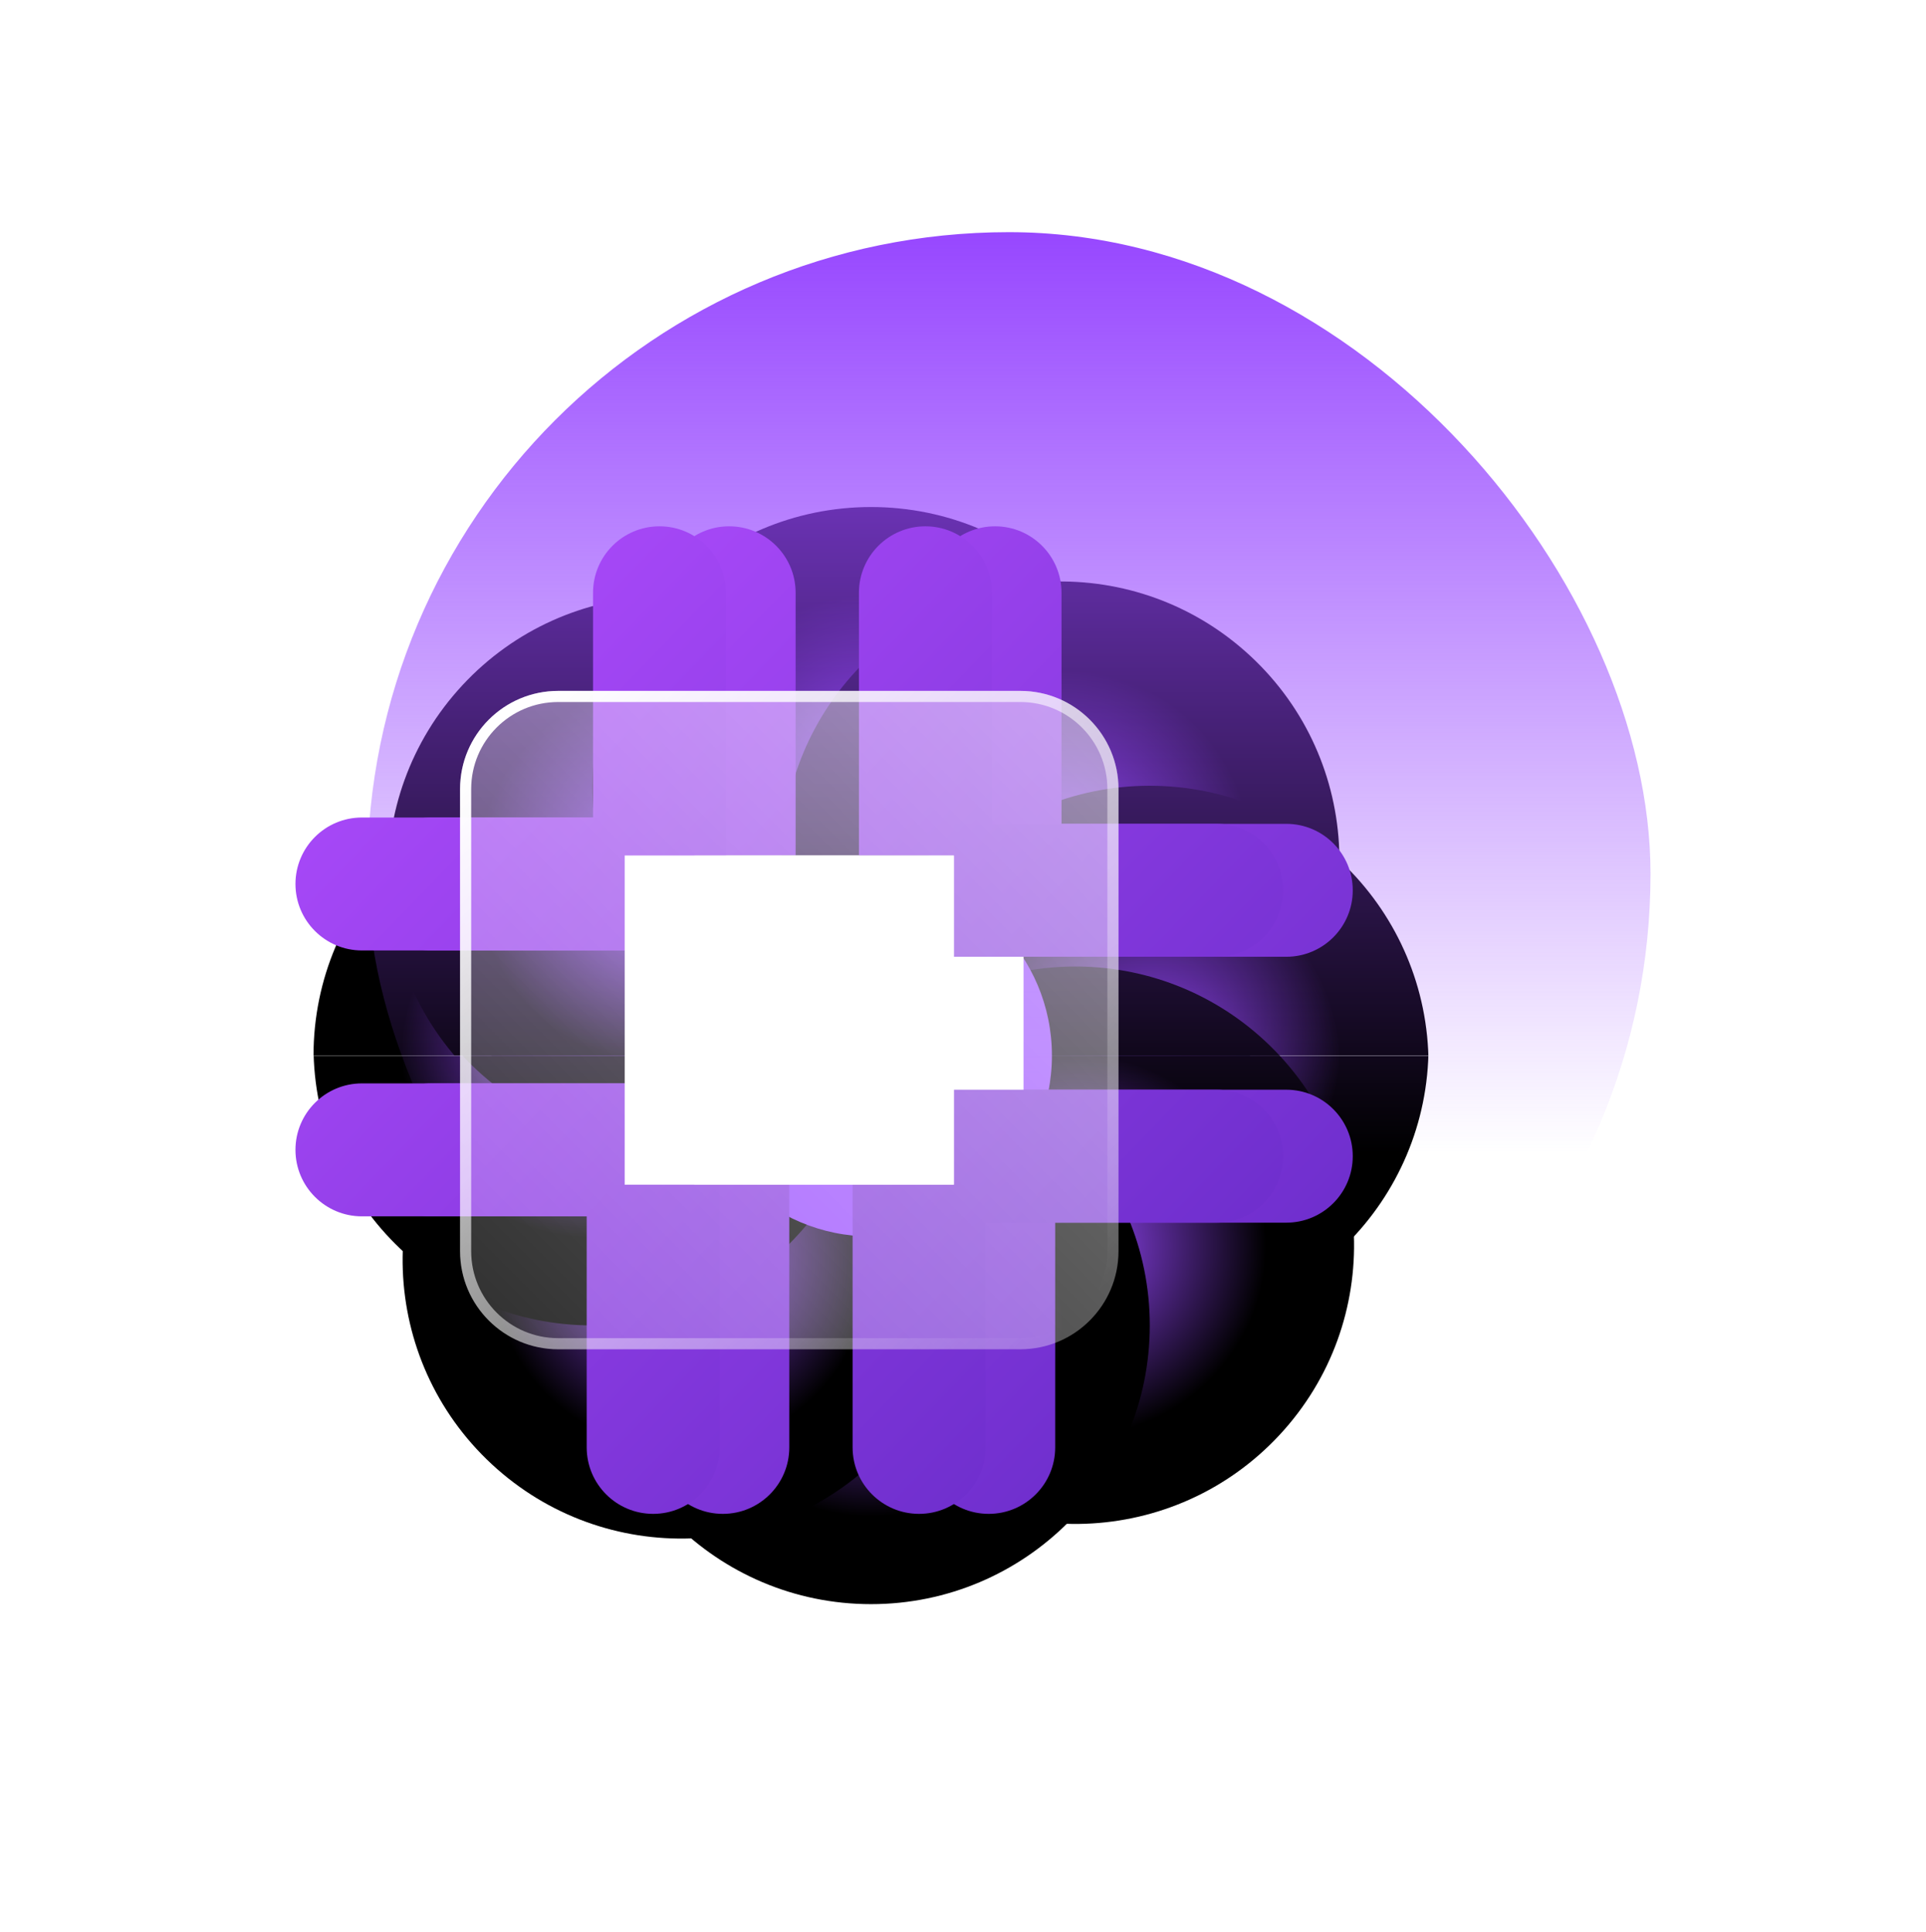 <svg width="329" height="330" viewBox="0 0 329 330" fill="none" xmlns="http://www.w3.org/2000/svg">
<g clip-path="url(#clip0_1163_4928)">
<g filter="url(#filter0_f_1163_4928)">
<g clip-path="url(#clip1_1163_4928)">
<circle cx="181.184" cy="145.433" r="47.617" transform="rotate(42.871 181.184 145.433)" fill="url(#paint0_angular_1163_4928)"/>
<g filter="url(#filter1_i_1163_4928)">
<circle cx="196.405" cy="180.33" r="47.617" transform="rotate(90 196.405 180.33)" fill="url(#paint1_angular_1163_4928)"/>
</g>
<circle cx="183.686" cy="212.727" r="47.617" transform="rotate(132.871 183.686 212.727)" fill="url(#paint2_angular_1163_4928)"/>
<g filter="url(#filter2_i_1163_4928)">
<circle cx="148.789" cy="227.947" r="47.617" transform="rotate(180 148.789 227.947)" fill="url(#paint3_angular_1163_4928)"/>
</g>
<circle cx="116.392" cy="215.228" r="47.617" transform="rotate(-137.129 116.392 215.228)" fill="url(#paint4_angular_1163_4928)"/>
<g filter="url(#filter3_i_1163_4928)">
<circle cx="101.172" cy="180.331" r="47.617" transform="rotate(-90 101.172 180.331)" fill="url(#paint5_angular_1163_4928)"/>
</g>
<circle cx="113.891" cy="147.934" r="47.617" transform="rotate(-47.129 113.891 147.934)" fill="url(#paint6_angular_1163_4928)"/>
</g>
<g clip-path="url(#clip2_1163_4928)">
<circle cx="116.392" cy="215.228" r="47.617" transform="rotate(-137.129 116.392 215.228)" fill="url(#paint7_angular_1163_4928)"/>
<circle cx="101.172" cy="180.331" r="47.617" transform="rotate(-90 101.172 180.331)" fill="url(#paint8_angular_1163_4928)"/>
<g filter="url(#filter4_i_1163_4928)">
<circle cx="113.891" cy="147.934" r="47.617" transform="rotate(-47.129 113.891 147.934)" fill="url(#paint9_angular_1163_4928)"/>
</g>
<g filter="url(#filter5_i_1163_4928)">
<circle cx="148.788" cy="132.714" r="47.617" fill="url(#paint10_angular_1163_4928)"/>
</g>
<g filter="url(#filter6_i_1163_4928)">
<circle cx="181.184" cy="145.433" r="47.617" transform="rotate(42.871 181.184 145.433)" fill="url(#paint11_angular_1163_4928)"/>
</g>
<g filter="url(#filter7_i_1163_4928)">
<circle cx="196.405" cy="180.33" r="47.617" transform="rotate(90 196.405 180.33)" fill="url(#paint12_angular_1163_4928)"/>
</g>
<circle cx="183.686" cy="212.727" r="47.617" transform="rotate(132.871 183.686 212.727)" fill="url(#paint13_angular_1163_4928)"/>
</g>
<g filter="url(#filter8_f_1163_4928)">
<circle cx="148.789" cy="180.33" r="30.9" fill="#9747FF"/>
</g>
</g>
<rect x="62.738" y="39.662" width="219.203" height="219.203" rx="109.602" fill="url(#paint14_linear_1163_4928)"/>
<g filter="url(#filter9_f_1163_4928)">
<path d="M124.553 89.911C130.825 89.911 135.908 94.994 135.908 101.266V146.147H113.197V101.266C113.197 94.994 118.28 89.911 124.553 89.911Z" fill="url(#paint15_linear_1163_4928)"/>
<path d="M169.975 89.911C176.247 89.911 181.33 94.994 181.33 101.266V146.147H158.619V101.266C158.619 94.994 163.702 89.911 169.975 89.911Z" fill="url(#paint16_linear_1163_4928)"/>
<path d="M62.368 196.436C62.368 190.163 67.451 185.081 73.724 185.081H118.605V207.792H73.724C67.451 207.792 62.368 202.709 62.368 196.436Z" fill="url(#paint17_linear_1163_4928)"/>
<path d="M62.368 151.014C62.368 144.741 67.451 139.659 73.724 139.659H118.605V162.37H73.724C67.451 162.37 62.368 157.287 62.368 151.014Z" fill="url(#paint18_linear_1163_4928)"/>
<path d="M168.894 258.621C162.621 258.621 157.538 253.538 157.538 247.265V202.384H180.249V247.265C180.249 253.538 175.166 258.621 168.894 258.621Z" fill="url(#paint19_linear_1163_4928)"/>
<path d="M123.472 258.621C117.199 258.621 112.116 253.538 112.116 247.265V202.384H134.827V247.265C134.827 253.538 129.744 258.621 123.472 258.621Z" fill="url(#paint20_linear_1163_4928)"/>
<path d="M231.078 152.096C231.078 158.368 225.995 163.451 219.723 163.451H174.842V140.74H219.723C225.995 140.74 231.078 145.823 231.078 152.096Z" fill="url(#paint21_linear_1163_4928)"/>
<path d="M231.078 197.517C231.078 203.79 225.995 208.873 219.723 208.873H174.842V186.162H219.723C225.995 186.162 231.078 191.245 231.078 197.517Z" fill="url(#paint22_linear_1163_4928)"/>
</g>
<g filter="url(#filter10_f_1163_4928)">
<path d="M174.841 146.147H118.604V202.384H174.841V146.147Z" fill="white"/>
</g>
<path d="M112.656 89.911C118.929 89.911 124.012 94.994 124.012 101.266V146.147H101.301V101.266C101.301 94.994 106.384 89.911 112.656 89.911Z" fill="url(#paint23_linear_1163_4928)"/>
<path d="M158.077 89.911C164.35 89.911 169.433 94.994 169.433 101.266V146.147H146.722V101.266C146.722 94.994 151.805 89.911 158.077 89.911Z" fill="url(#paint24_linear_1163_4928)"/>
<path d="M50.471 196.436C50.471 190.163 55.554 185.081 61.826 185.081H106.707V207.792H61.826C55.554 207.792 50.471 202.709 50.471 196.436Z" fill="url(#paint25_linear_1163_4928)"/>
<path d="M50.471 151.014C50.471 144.741 55.554 139.659 61.826 139.659H106.707V162.37H61.826C55.554 162.37 50.471 157.287 50.471 151.014Z" fill="url(#paint26_linear_1163_4928)"/>
<path d="M156.996 258.621C150.724 258.621 145.641 253.538 145.641 247.265V202.384H168.352V247.265C168.352 253.538 163.269 258.621 156.996 258.621Z" fill="url(#paint27_linear_1163_4928)"/>
<path d="M111.574 258.621C105.302 258.621 100.219 253.538 100.219 247.265V202.384H122.93V247.265C122.93 253.538 117.847 258.621 111.574 258.621Z" fill="url(#paint28_linear_1163_4928)"/>
<path d="M219.181 152.096C219.181 158.368 214.098 163.451 207.825 163.451H162.944V140.74H207.825C214.098 140.74 219.181 145.823 219.181 152.096Z" fill="url(#paint29_linear_1163_4928)"/>
<path d="M219.181 197.517C219.181 203.79 214.098 208.873 207.825 208.873H162.944V186.162H207.825C214.098 186.162 219.181 191.245 219.181 197.517Z" fill="url(#paint30_linear_1163_4928)"/>
<g filter="url(#filter11_b_1163_4928)">
<path d="M174.299 118.029H95.352C86.094 118.029 78.589 125.534 78.589 134.792V213.74C78.589 222.997 86.094 230.502 95.352 230.502H174.299C183.557 230.502 191.062 222.997 191.062 213.74V134.792C191.062 125.534 183.557 118.029 174.299 118.029Z" fill="url(#paint31_linear_1163_4928)"/>
<path d="M95.352 118.979H174.299C183.033 118.979 190.112 126.059 190.112 134.792V213.74C190.112 222.473 183.033 229.553 174.299 229.553H95.352C86.618 229.553 79.539 222.473 79.539 213.74V134.792C79.539 126.059 86.618 118.979 95.352 118.979Z" stroke="url(#paint32_linear_1163_4928)" stroke-width="1.899"/>
</g>
<path d="M162.945 146.147H106.708V202.384H162.945V146.147Z" fill="white"/>
</g>
<defs>
<filter id="filter0_f_1163_4928" x="-60.358" y="-28.816" width="418.294" height="426.799" filterUnits="userSpaceOnUse" color-interpolation-filters="sRGB">
<feFlood flood-opacity="0" result="BackgroundImageFix"/>
<feBlend mode="normal" in="SourceGraphic" in2="BackgroundImageFix" result="shape"/>
<feGaussianBlur stdDeviation="53.538" result="effect1_foregroundBlur_1163_4928"/>
</filter>
<filter id="filter1_i_1163_4928" x="148.788" y="131.701" width="95.233" height="96.246" filterUnits="userSpaceOnUse" color-interpolation-filters="sRGB">
<feFlood flood-opacity="0" result="BackgroundImageFix"/>
<feBlend mode="normal" in="SourceGraphic" in2="BackgroundImageFix" result="shape"/>
<feColorMatrix in="SourceAlpha" type="matrix" values="0 0 0 0 0 0 0 0 0 0 0 0 0 0 0 0 0 0 127 0" result="hardAlpha"/>
<feOffset dy="-1.52"/>
<feGaussianBlur stdDeviation="0.507"/>
<feComposite in2="hardAlpha" operator="arithmetic" k2="-1" k3="1"/>
<feColorMatrix type="matrix" values="0 0 0 0 1 0 0 0 0 1 0 0 0 0 1 0 0 0 0.21 0"/>
<feBlend mode="normal" in2="shape" result="effect1_innerShadow_1163_4928"/>
</filter>
<filter id="filter2_i_1163_4928" x="101.172" y="179.317" width="95.233" height="96.246" filterUnits="userSpaceOnUse" color-interpolation-filters="sRGB">
<feFlood flood-opacity="0" result="BackgroundImageFix"/>
<feBlend mode="normal" in="SourceGraphic" in2="BackgroundImageFix" result="shape"/>
<feColorMatrix in="SourceAlpha" type="matrix" values="0 0 0 0 0 0 0 0 0 0 0 0 0 0 0 0 0 0 127 0" result="hardAlpha"/>
<feOffset dy="-1.52"/>
<feGaussianBlur stdDeviation="0.507"/>
<feComposite in2="hardAlpha" operator="arithmetic" k2="-1" k3="1"/>
<feColorMatrix type="matrix" values="0 0 0 0 1 0 0 0 0 1 0 0 0 0 1 0 0 0 0.21 0"/>
<feBlend mode="normal" in2="shape" result="effect1_innerShadow_1163_4928"/>
</filter>
<filter id="filter3_i_1163_4928" x="53.556" y="131.701" width="95.233" height="96.246" filterUnits="userSpaceOnUse" color-interpolation-filters="sRGB">
<feFlood flood-opacity="0" result="BackgroundImageFix"/>
<feBlend mode="normal" in="SourceGraphic" in2="BackgroundImageFix" result="shape"/>
<feColorMatrix in="SourceAlpha" type="matrix" values="0 0 0 0 0 0 0 0 0 0 0 0 0 0 0 0 0 0 127 0" result="hardAlpha"/>
<feOffset dy="-1.52"/>
<feGaussianBlur stdDeviation="0.507"/>
<feComposite in2="hardAlpha" operator="arithmetic" k2="-1" k3="1"/>
<feColorMatrix type="matrix" values="0 0 0 0 1 0 0 0 0 1 0 0 0 0 1 0 0 0 0.21 0"/>
<feBlend mode="normal" in2="shape" result="effect1_innerShadow_1163_4928"/>
</filter>
<filter id="filter4_i_1163_4928" x="66.274" y="100.318" width="95.233" height="96.247" filterUnits="userSpaceOnUse" color-interpolation-filters="sRGB">
<feFlood flood-opacity="0" result="BackgroundImageFix"/>
<feBlend mode="normal" in="SourceGraphic" in2="BackgroundImageFix" result="shape"/>
<feColorMatrix in="SourceAlpha" type="matrix" values="0 0 0 0 0 0 0 0 0 0 0 0 0 0 0 0 0 0 127 0" result="hardAlpha"/>
<feOffset dy="1.52"/>
<feGaussianBlur stdDeviation="0.507"/>
<feComposite in2="hardAlpha" operator="arithmetic" k2="-1" k3="1"/>
<feColorMatrix type="matrix" values="0 0 0 0 1 0 0 0 0 1 0 0 0 0 1 0 0 0 0.21 0"/>
<feBlend mode="normal" in2="shape" result="effect1_innerShadow_1163_4928"/>
</filter>
<filter id="filter5_i_1163_4928" x="101.172" y="85.097" width="95.233" height="96.246" filterUnits="userSpaceOnUse" color-interpolation-filters="sRGB">
<feFlood flood-opacity="0" result="BackgroundImageFix"/>
<feBlend mode="normal" in="SourceGraphic" in2="BackgroundImageFix" result="shape"/>
<feColorMatrix in="SourceAlpha" type="matrix" values="0 0 0 0 0 0 0 0 0 0 0 0 0 0 0 0 0 0 127 0" result="hardAlpha"/>
<feOffset dy="1.52"/>
<feGaussianBlur stdDeviation="0.507"/>
<feComposite in2="hardAlpha" operator="arithmetic" k2="-1" k3="1"/>
<feColorMatrix type="matrix" values="0 0 0 0 1 0 0 0 0 1 0 0 0 0 1 0 0 0 0.21 0"/>
<feBlend mode="normal" in2="shape" result="effect1_innerShadow_1163_4928"/>
</filter>
<filter id="filter6_i_1163_4928" x="133.567" y="97.816" width="95.233" height="96.246" filterUnits="userSpaceOnUse" color-interpolation-filters="sRGB">
<feFlood flood-opacity="0" result="BackgroundImageFix"/>
<feBlend mode="normal" in="SourceGraphic" in2="BackgroundImageFix" result="shape"/>
<feColorMatrix in="SourceAlpha" type="matrix" values="0 0 0 0 0 0 0 0 0 0 0 0 0 0 0 0 0 0 127 0" result="hardAlpha"/>
<feOffset dy="1.52"/>
<feGaussianBlur stdDeviation="0.507"/>
<feComposite in2="hardAlpha" operator="arithmetic" k2="-1" k3="1"/>
<feColorMatrix type="matrix" values="0 0 0 0 1 0 0 0 0 1 0 0 0 0 1 0 0 0 0.21 0"/>
<feBlend mode="normal" in2="shape" result="effect1_innerShadow_1163_4928"/>
</filter>
<filter id="filter7_i_1163_4928" x="148.788" y="132.714" width="95.233" height="96.246" filterUnits="userSpaceOnUse" color-interpolation-filters="sRGB">
<feFlood flood-opacity="0" result="BackgroundImageFix"/>
<feBlend mode="normal" in="SourceGraphic" in2="BackgroundImageFix" result="shape"/>
<feColorMatrix in="SourceAlpha" type="matrix" values="0 0 0 0 0 0 0 0 0 0 0 0 0 0 0 0 0 0 127 0" result="hardAlpha"/>
<feOffset dy="1.52"/>
<feGaussianBlur stdDeviation="0.507"/>
<feComposite in2="hardAlpha" operator="arithmetic" k2="-1" k3="1"/>
<feColorMatrix type="matrix" values="0 0 0 0 1 0 0 0 0 1 0 0 0 0 1 0 0 0 0.21 0"/>
<feBlend mode="normal" in2="shape" result="effect1_innerShadow_1163_4928"/>
</filter>
<filter id="filter8_f_1163_4928" x="99.653" y="131.194" width="98.272" height="98.272" filterUnits="userSpaceOnUse" color-interpolation-filters="sRGB">
<feFlood flood-opacity="0" result="BackgroundImageFix"/>
<feBlend mode="normal" in="SourceGraphic" in2="BackgroundImageFix" result="shape"/>
<feGaussianBlur stdDeviation="9.118" result="effect1_foregroundBlur_1163_4928"/>
</filter>
<filter id="filter9_f_1163_4928" x="-21.206" y="6.337" width="335.858" height="335.857" filterUnits="userSpaceOnUse" color-interpolation-filters="sRGB">
<feFlood flood-opacity="0" result="BackgroundImageFix"/>
<feBlend mode="normal" in="SourceGraphic" in2="BackgroundImageFix" result="shape"/>
<feGaussianBlur stdDeviation="41.787" result="effect1_foregroundBlur_1163_4928"/>
</filter>
<filter id="filter10_f_1163_4928" x="35.031" y="62.574" width="223.384" height="223.384" filterUnits="userSpaceOnUse" color-interpolation-filters="sRGB">
<feFlood flood-opacity="0" result="BackgroundImageFix"/>
<feBlend mode="normal" in="SourceGraphic" in2="BackgroundImageFix" result="shape"/>
<feGaussianBlur stdDeviation="41.787" result="effect1_foregroundBlur_1163_4928"/>
</filter>
<filter id="filter11_b_1163_4928" x="61.494" y="100.935" width="146.663" height="146.663" filterUnits="userSpaceOnUse" color-interpolation-filters="sRGB">
<feFlood flood-opacity="0" result="BackgroundImageFix"/>
<feGaussianBlur in="BackgroundImageFix" stdDeviation="8.547"/>
<feComposite in2="SourceAlpha" operator="in" result="effect1_backgroundBlur_1163_4928"/>
<feBlend mode="normal" in="SourceGraphic" in2="effect1_backgroundBlur_1163_4928" result="shape"/>
</filter>
<radialGradient id="paint0_angular_1163_4928" cx="0" cy="0" r="1" gradientUnits="userSpaceOnUse" gradientTransform="translate(181.184 145.433) rotate(90) scale(47.617)">
<stop stop-color="#9747FF"/>
<stop offset="0.685"/>
</radialGradient>
<radialGradient id="paint1_angular_1163_4928" cx="0" cy="0" r="1" gradientUnits="userSpaceOnUse" gradientTransform="translate(196.405 180.33) rotate(90) scale(47.617)">
<stop stop-color="#9747FF"/>
<stop offset="0.685"/>
</radialGradient>
<radialGradient id="paint2_angular_1163_4928" cx="0" cy="0" r="1" gradientUnits="userSpaceOnUse" gradientTransform="translate(183.686 212.726) rotate(90) scale(47.617)">
<stop stop-color="#9747FF"/>
<stop offset="0.685"/>
</radialGradient>
<radialGradient id="paint3_angular_1163_4928" cx="0" cy="0" r="1" gradientUnits="userSpaceOnUse" gradientTransform="translate(148.789 227.947) rotate(90) scale(47.617)">
<stop stop-color="#9747FF"/>
<stop offset="0.685"/>
</radialGradient>
<radialGradient id="paint4_angular_1163_4928" cx="0" cy="0" r="1" gradientUnits="userSpaceOnUse" gradientTransform="translate(116.392 215.228) rotate(90) scale(47.617)">
<stop stop-color="#9747FF"/>
<stop offset="0.685"/>
</radialGradient>
<radialGradient id="paint5_angular_1163_4928" cx="0" cy="0" r="1" gradientUnits="userSpaceOnUse" gradientTransform="translate(101.172 180.331) rotate(90) scale(47.617)">
<stop stop-color="#9747FF"/>
<stop offset="0.685"/>
</radialGradient>
<radialGradient id="paint6_angular_1163_4928" cx="0" cy="0" r="1" gradientUnits="userSpaceOnUse" gradientTransform="translate(113.891 147.934) rotate(90) scale(47.617)">
<stop stop-color="#9747FF"/>
<stop offset="0.685"/>
</radialGradient>
<radialGradient id="paint7_angular_1163_4928" cx="0" cy="0" r="1" gradientUnits="userSpaceOnUse" gradientTransform="translate(116.392 215.228) rotate(90) scale(47.617)">
<stop stop-color="#9747FF"/>
<stop offset="0.685"/>
</radialGradient>
<radialGradient id="paint8_angular_1163_4928" cx="0" cy="0" r="1" gradientUnits="userSpaceOnUse" gradientTransform="translate(101.172 180.331) rotate(90) scale(47.617)">
<stop stop-color="#9747FF"/>
<stop offset="0.685"/>
</radialGradient>
<radialGradient id="paint9_angular_1163_4928" cx="0" cy="0" r="1" gradientUnits="userSpaceOnUse" gradientTransform="translate(113.891 147.934) rotate(90) scale(47.617)">
<stop stop-color="#9747FF"/>
<stop offset="0.685"/>
</radialGradient>
<radialGradient id="paint10_angular_1163_4928" cx="0" cy="0" r="1" gradientUnits="userSpaceOnUse" gradientTransform="translate(148.788 132.714) rotate(90) scale(47.617)">
<stop stop-color="#9747FF"/>
<stop offset="0.685"/>
</radialGradient>
<radialGradient id="paint11_angular_1163_4928" cx="0" cy="0" r="1" gradientUnits="userSpaceOnUse" gradientTransform="translate(181.184 145.433) rotate(90) scale(47.617)">
<stop stop-color="#9747FF"/>
<stop offset="0.685"/>
</radialGradient>
<radialGradient id="paint12_angular_1163_4928" cx="0" cy="0" r="1" gradientUnits="userSpaceOnUse" gradientTransform="translate(196.405 180.33) rotate(90) scale(47.617)">
<stop stop-color="#9747FF"/>
<stop offset="0.685"/>
</radialGradient>
<radialGradient id="paint13_angular_1163_4928" cx="0" cy="0" r="1" gradientUnits="userSpaceOnUse" gradientTransform="translate(183.686 212.726) rotate(90) scale(47.617)">
<stop stop-color="#9747FF"/>
<stop offset="0.685"/>
</radialGradient>
<linearGradient id="paint14_linear_1163_4928" x1="172.34" y1="39.662" x2="172.34" y2="258.865" gradientUnits="userSpaceOnUse">
<stop stop-color="#9747FF"/>
<stop offset="0.718" stop-color="#9747FF" stop-opacity="0"/>
</linearGradient>
<linearGradient id="paint15_linear_1163_4928" x1="80.98" y1="79.172" x2="240.216" y2="233.13" gradientUnits="userSpaceOnUse">
<stop stop-color="#B14DFF"/>
<stop offset="0.99" stop-color="#652AC6"/>
</linearGradient>
<linearGradient id="paint16_linear_1163_4928" x1="104.924" y1="58.397" x2="264.16" y2="212.355" gradientUnits="userSpaceOnUse">
<stop stop-color="#B14DFF"/>
<stop offset="0.99" stop-color="#652AC6"/>
</linearGradient>
<linearGradient id="paint17_linear_1163_4928" x1="30.357" y1="135.03" x2="189.798" y2="289.194" gradientUnits="userSpaceOnUse">
<stop stop-color="#B14DFF"/>
<stop offset="0.99" stop-color="#652AC6"/>
</linearGradient>
<linearGradient id="paint18_linear_1163_4928" x1="51.153" y1="109.723" x2="210.606" y2="263.877" gradientUnits="userSpaceOnUse">
<stop stop-color="#B14DFF"/>
<stop offset="0.99" stop-color="#652AC6"/>
</linearGradient>
<linearGradient id="paint19_linear_1163_4928" x1="52.797" y1="114.99" x2="212.034" y2="268.949" gradientUnits="userSpaceOnUse">
<stop stop-color="#B14DFF"/>
<stop offset="0.99" stop-color="#652AC6"/>
</linearGradient>
<linearGradient id="paint20_linear_1163_4928" x1="28.864" y1="135.765" x2="188.101" y2="289.724" gradientUnits="userSpaceOnUse">
<stop stop-color="#B14DFF"/>
<stop offset="0.99" stop-color="#652AC6"/>
</linearGradient>
<linearGradient id="paint21_linear_1163_4928" x1="103.216" y1="58.927" x2="262.668" y2="213.091" gradientUnits="userSpaceOnUse">
<stop stop-color="#B14DFF"/>
<stop offset="0.99" stop-color="#652AC6"/>
</linearGradient>
<linearGradient id="paint22_linear_1163_4928" x1="82.419" y1="84.244" x2="241.86" y2="238.397" gradientUnits="userSpaceOnUse">
<stop stop-color="#B14DFF"/>
<stop offset="0.99" stop-color="#652AC6"/>
</linearGradient>
<linearGradient id="paint23_linear_1163_4928" x1="69.084" y1="79.172" x2="228.32" y2="233.13" gradientUnits="userSpaceOnUse">
<stop stop-color="#B14DFF"/>
<stop offset="0.99" stop-color="#652AC6"/>
</linearGradient>
<linearGradient id="paint24_linear_1163_4928" x1="93.026" y1="58.397" x2="252.263" y2="212.355" gradientUnits="userSpaceOnUse">
<stop stop-color="#B14DFF"/>
<stop offset="0.99" stop-color="#652AC6"/>
</linearGradient>
<linearGradient id="paint25_linear_1163_4928" x1="18.459" y1="135.03" x2="177.901" y2="289.194" gradientUnits="userSpaceOnUse">
<stop stop-color="#B14DFF"/>
<stop offset="0.99" stop-color="#652AC6"/>
</linearGradient>
<linearGradient id="paint26_linear_1163_4928" x1="39.256" y1="109.723" x2="198.708" y2="263.877" gradientUnits="userSpaceOnUse">
<stop stop-color="#B14DFF"/>
<stop offset="0.99" stop-color="#652AC6"/>
</linearGradient>
<linearGradient id="paint27_linear_1163_4928" x1="40.9" y1="114.99" x2="200.136" y2="268.949" gradientUnits="userSpaceOnUse">
<stop stop-color="#B14DFF"/>
<stop offset="0.99" stop-color="#652AC6"/>
</linearGradient>
<linearGradient id="paint28_linear_1163_4928" x1="16.967" y1="135.765" x2="176.203" y2="289.724" gradientUnits="userSpaceOnUse">
<stop stop-color="#B14DFF"/>
<stop offset="0.99" stop-color="#652AC6"/>
</linearGradient>
<linearGradient id="paint29_linear_1163_4928" x1="91.318" y1="58.927" x2="250.77" y2="213.091" gradientUnits="userSpaceOnUse">
<stop stop-color="#B14DFF"/>
<stop offset="0.99" stop-color="#652AC6"/>
</linearGradient>
<linearGradient id="paint30_linear_1163_4928" x1="70.521" y1="84.244" x2="229.963" y2="238.397" gradientUnits="userSpaceOnUse">
<stop stop-color="#B14DFF"/>
<stop offset="0.99" stop-color="#652AC6"/>
</linearGradient>
<linearGradient id="paint31_linear_1163_4928" x1="84.939" y1="224.153" x2="184.712" y2="124.379" gradientUnits="userSpaceOnUse">
<stop stop-color="white" stop-opacity="0.2"/>
<stop offset="1" stop-color="white" stop-opacity="0.49"/>
</linearGradient>
<linearGradient id="paint32_linear_1163_4928" x1="86.528" y1="126.875" x2="180.545" y2="227.401" gradientUnits="userSpaceOnUse">
<stop stop-color="white"/>
<stop offset="1" stop-color="white" stop-opacity="0"/>
</linearGradient>
<clipPath id="clip0_1163_4928">
<rect width="328.158" height="328.158" fill="white" transform="translate(0 0.921)"/>
</clipPath>
<clipPath id="clip1_1163_4928">
<rect width="204.143" height="102.072" fill="white" transform="translate(46.717 180.33)"/>
</clipPath>
<clipPath id="clip2_1163_4928">
<rect width="204.143" height="102.072" fill="white" transform="matrix(-1 0 0 -1 250.86 180.33)"/>
</clipPath>
</defs>
</svg>
